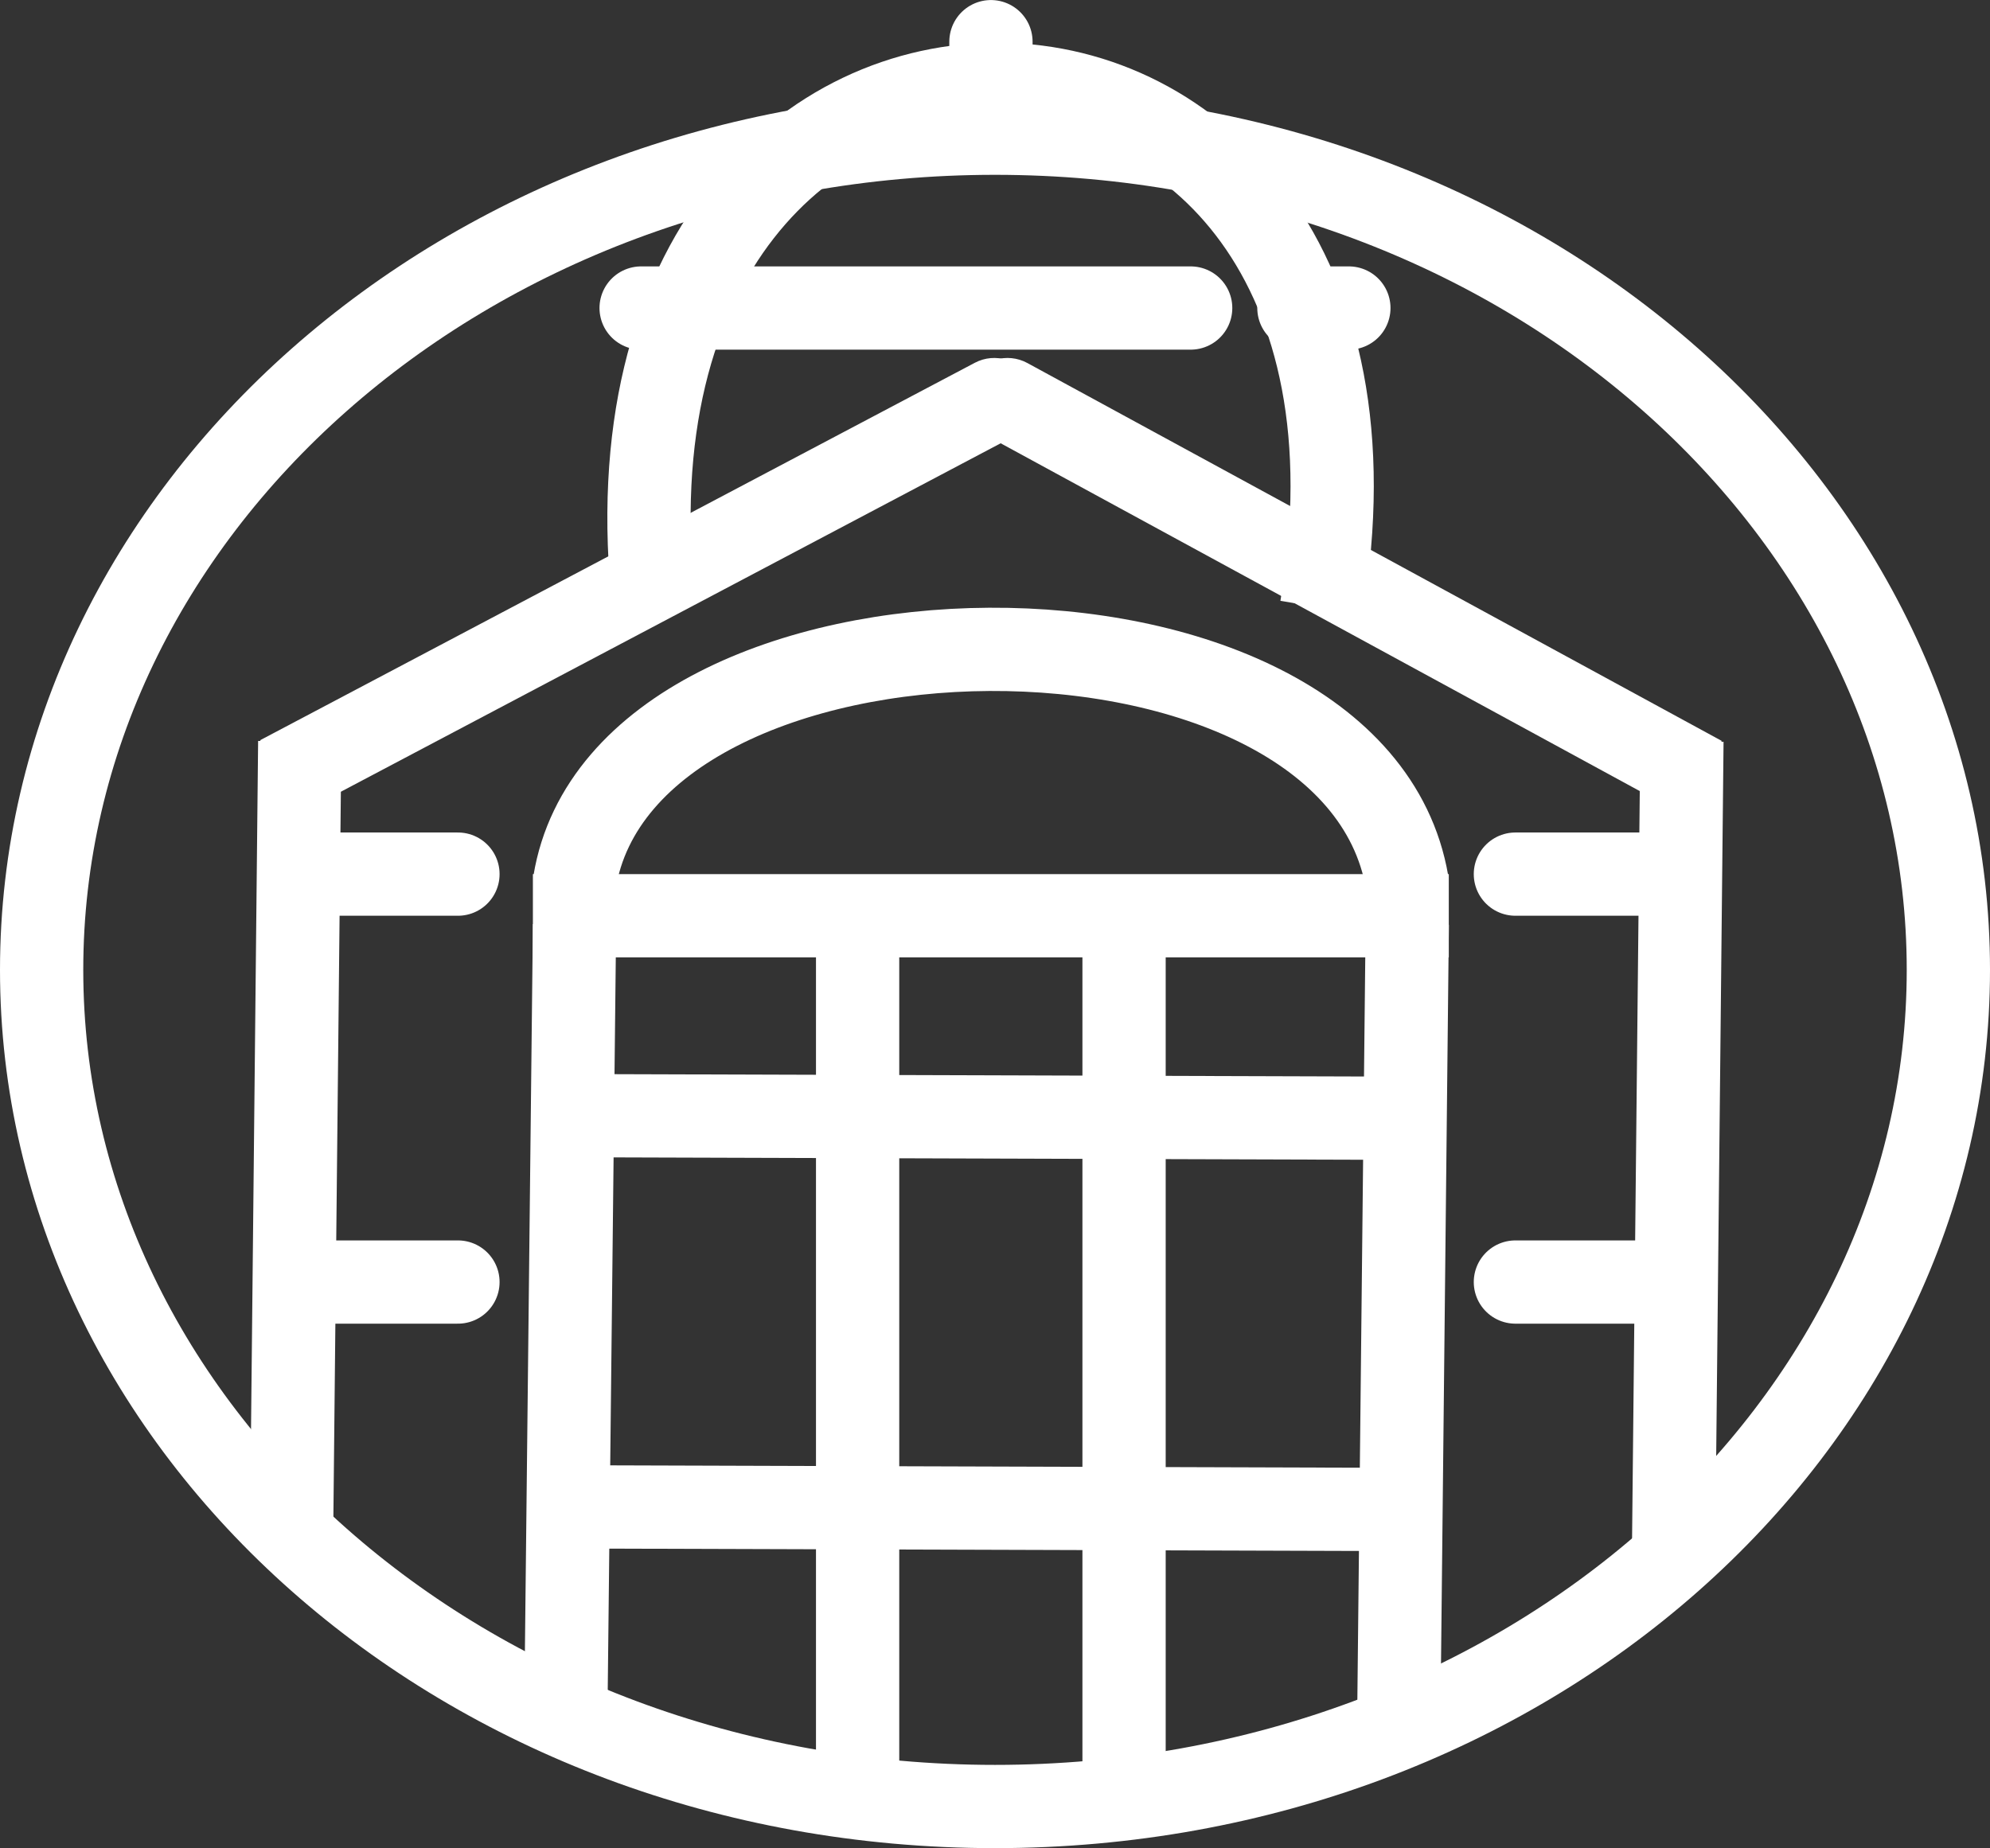 <svg width="239" height="222" viewBox="0 0 239 222" fill="none" xmlns="http://www.w3.org/2000/svg">
<rect x="0" y="0" width="239" height="222" fill="#333333" stroke="none"/>
<path d="M234 116.5C234 171.437 183.34 217 119.5 217C55.66 217 5 171.437 5 116.5C5 61.563 55.66 16 119.5 16C183.34 16 234 61.563 234 116.5Z" stroke="white" stroke-width="10"/>
<line x1="69" y1="111.055" x2="67.989" y2="203.055" stroke="white" stroke-width="10"/>
<line x1="36" y1="89.052" x2="35" y2="186.051" stroke="white" stroke-width="10"/>
<line x1="202" y1="89.052" x2="201" y2="186.051" stroke="white" stroke-width="10"/>
<path d="M121.745 52.421C124.187 51.132 125.121 48.106 123.831 45.665C122.541 43.223 119.516 42.289 117.075 43.579L121.745 52.421ZM35.665 86.579L31.244 88.914L35.914 97.756L40.335 95.421L35.665 86.579ZM117.075 43.579L35.665 86.579L40.335 95.421L121.745 52.421L117.075 43.579Z" fill="white"/>
<path d="M197.61 95.392L202.001 97.782L206.782 88.999L202.39 86.608L197.61 95.392ZM123.39 43.608C120.965 42.288 117.929 43.184 116.608 45.61C115.288 48.035 116.184 51.071 118.61 52.392L123.39 43.608ZM202.39 86.608L123.39 43.608L118.61 52.392L197.61 95.392L202.39 86.608Z" fill="white"/>
<line x1="169.011" y1="111.053" x2="168" y2="206.053" stroke="white" stroke-width="10"/>
<line x1="103" y1="111" x2="103" y2="212" stroke="white" stroke-width="10"/>
<line x1="135" y1="111" x2="135" y2="212" stroke="white" stroke-width="10"/>
<line x1="166.984" y1="181.314" x2="65.984" y2="181" stroke="white" stroke-width="10"/>
<line x1="164.984" y1="134.314" x2="63.984" y2="134" stroke="white" stroke-width="10"/>
<line x1="55" y1="105" x2="36" y2="105" stroke="white" stroke-width="10" stroke-linecap="round"/>
<line x1="143" y1="37" x2="77" y2="37" stroke="white" stroke-width="10" stroke-linecap="round"/>
<line x1="162" y1="37" x2="156" y2="37" stroke="white" stroke-width="10" stroke-linecap="round"/>
<line x1="119.013" y1="5.006" x2="119.006" y2="11.006" stroke="white" stroke-width="10" stroke-linecap="round"/>
<line x1="55" y1="154" x2="36" y2="154" stroke="white" stroke-width="10" stroke-linecap="round"/>
<line x1="5" y1="-5" x2="24" y2="-5" transform="matrix(1 -1.0084e-08 -1.0084e-08 -1 177 149)" stroke="white" stroke-width="10" stroke-linecap="round"/>
<line x1="5" y1="-5" x2="24" y2="-5" transform="matrix(1 -1.0084e-08 -1.0084e-08 -1 177 100)" stroke="white" stroke-width="10" stroke-linecap="round"/>
<line x1="174" y1="110" x2="64" y2="110" stroke="white" stroke-width="10"/>
<path d="M69 106C75 69.194 162.5 68.143 169 106" stroke="white" stroke-width="10"/>
<path d="M78.568 73C69 -12 172.602 -9.638 158.71 73" stroke="white" stroke-width="10"/>
</svg>
